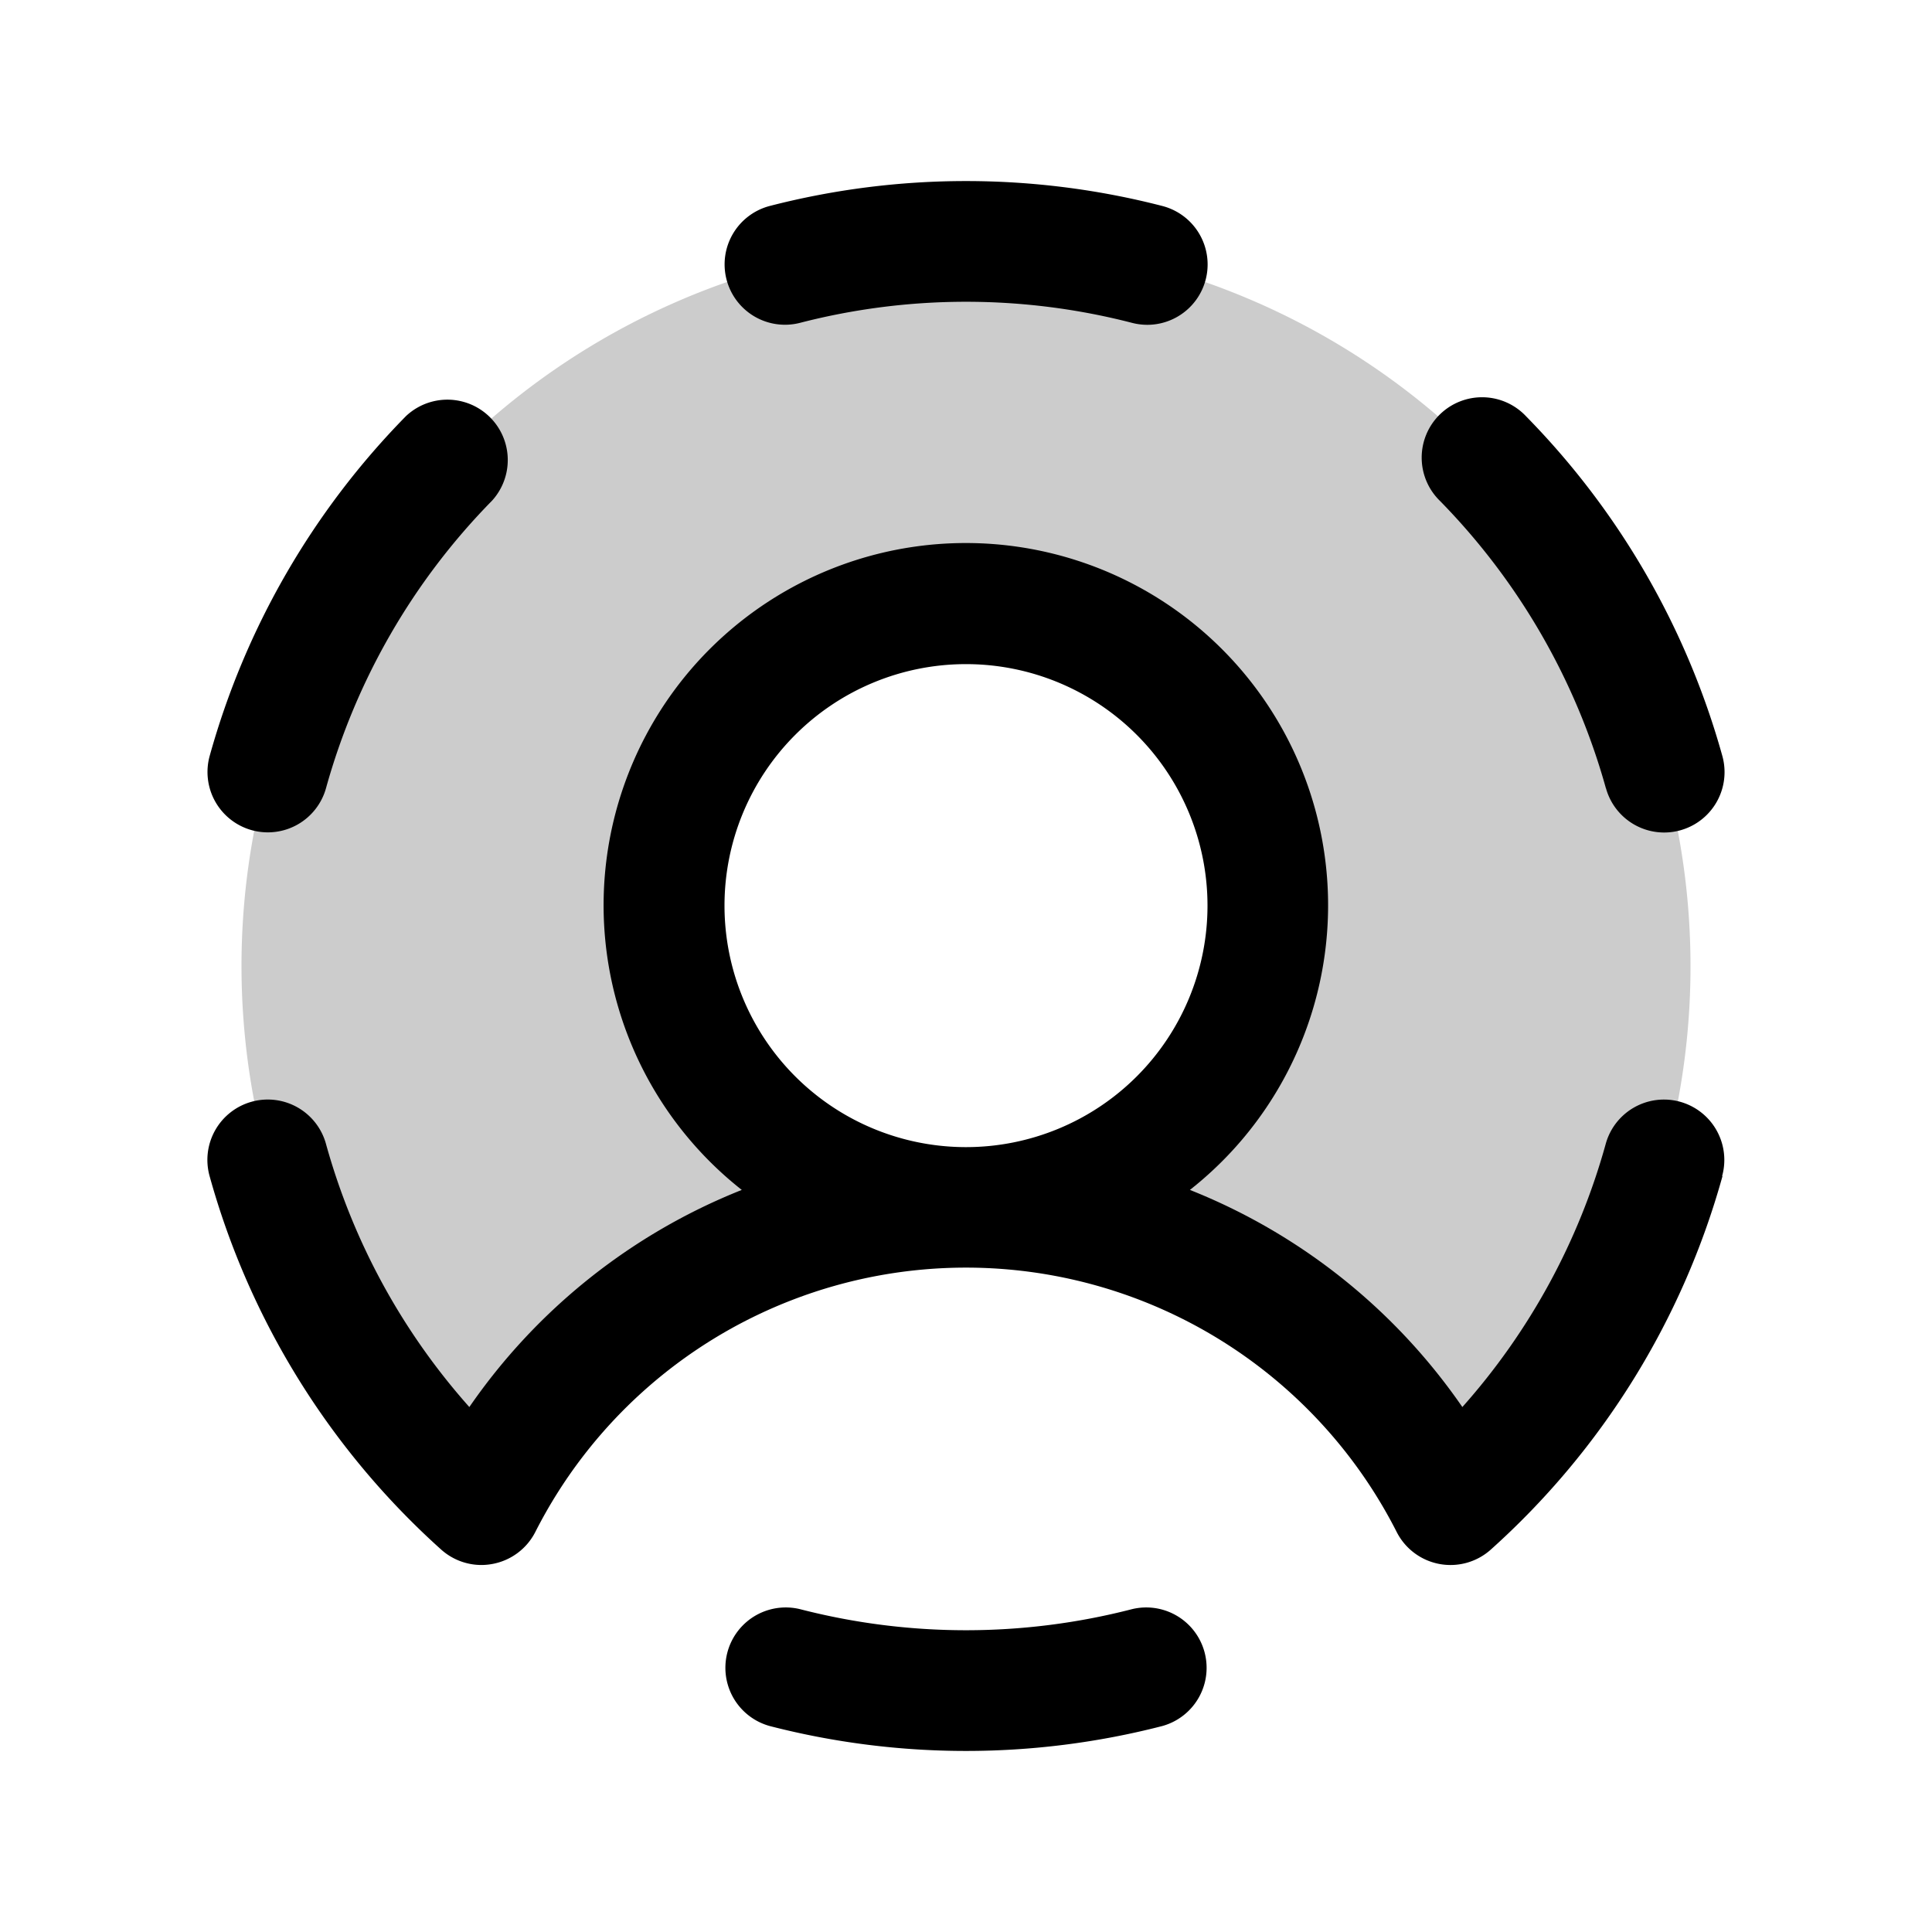 <svg xmlns="http://www.w3.org/2000/svg" width="24" height="24" viewBox="0 0 256 256"><path d="M224,128a95.76,95.76,0,0,1-31.8,71.37A72,72,0,0,0,128,160a40,40,0,1,0-40-40,40,40,0,0,0,40,40,72,72,0,0,0-64.2,39.37h0A96,96,0,1,1,224,128Z" opacity="0.2"/><path d="M96.26,37A8,8,0,0,1,102,27.29a104.11,104.11,0,0,1,52,0,8,8,0,0,1-2,15.75,8.15,8.15,0,0,1-2-.26,88,88,0,0,0-44,0A8,8,0,0,1,96.26,37ZM33.35,110a8,8,0,0,0,9.85-5.57,87.88,87.88,0,0,1,22-38.09A8,8,0,0,0,53.79,55.14a104,104,0,0,0-26,45A8,8,0,0,0,33.35,110ZM150,213.22a88,88,0,0,1-44,0,8,8,0,0,0-4,15.49,104.11,104.11,0,0,0,52,0,8,8,0,0,0-4-15.49Zm62.8-108.77a8,8,0,0,0,15.42-4.28,104,104,0,0,0-26-45,8,8,0,1,0-11.41,11.21A88.14,88.14,0,0,1,212.79,104.45Zm15.44,51.39a103.68,103.68,0,0,1-30.68,49.47A8,8,0,0,1,185.07,203a64,64,0,0,0-114.14,0,8,8,0,0,1-5.67,4.23,8.11,8.11,0,0,1-1.46.14,8,8,0,0,1-5.35-2.05,103.74,103.74,0,0,1-30.68-49.49,8,8,0,0,1,15.42-4.27,87.58,87.58,0,0,0,19,34.88,79.57,79.57,0,0,1,36.1-28.77,48,48,0,1,1,59.38,0,79.57,79.57,0,0,1,36.1,28.77,87.58,87.58,0,0,0,19-34.88,8,8,0,1,1,15.42,4.28ZM128,152a32,32,0,1,0-32-32A32,32,0,0,0,128,152Z"/></svg>